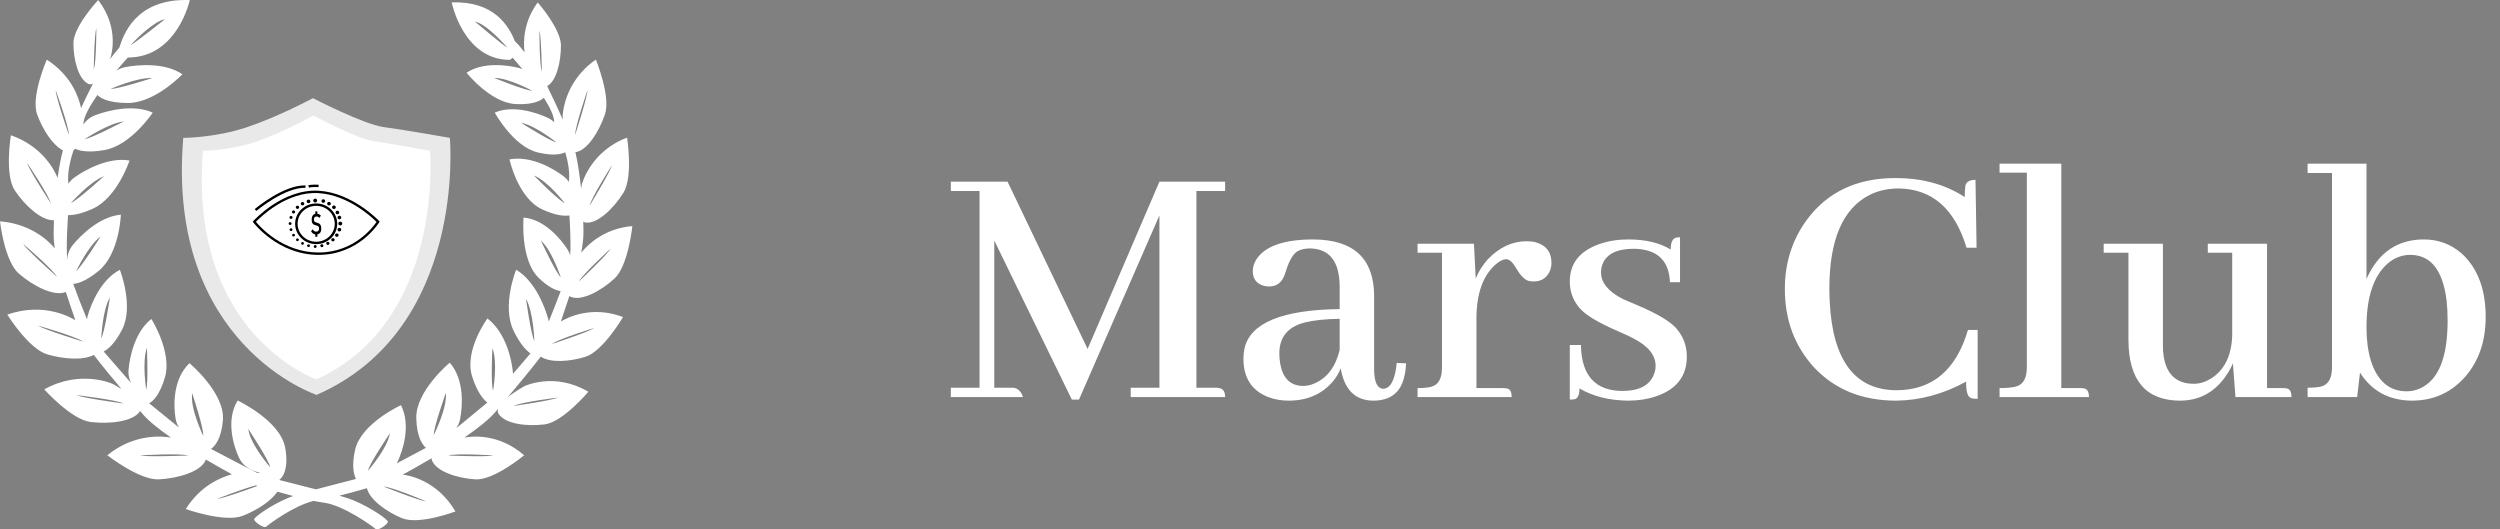 <svg width="170" height="36" viewBox="0 0 170 36" fill="none" xmlns="http://www.w3.org/2000/svg">
<rect x="0" y="0" width="170" height="36" fill="#808080" stroke="none"/>
<path d="M83.309 12.352V12.986H81.356V26.365H82.674C82.755 26.365 82.837 26.373 82.918 26.39C83.178 26.439 83.309 26.642 83.309 27H76.888V26.365H78.841V14.646L73.372 27.171H72.884L67.61 16.355V26.365H68.904C69.213 26.398 69.433 26.609 69.564 27H64.656V26.365H66.609V12.986H64.656V12.352H68.514L73.958 23.729L78.841 12.352H83.309ZM93.367 27.244C92.147 27.228 91.414 26.495 91.17 25.047C91.04 25.372 90.853 25.682 90.608 25.975C89.86 26.821 88.867 27.244 87.63 27.244C87.125 27.244 86.662 27.163 86.238 27C85.115 26.561 84.554 25.69 84.554 24.388C84.554 24.144 84.578 23.908 84.627 23.68C85.034 21.954 87.19 21.067 91.097 21.019V19.456C91.08 17.78 90.413 16.925 89.095 16.893C88.769 16.893 88.493 16.95 88.265 17.064C87.955 17.242 87.695 17.658 87.483 18.309C87.435 18.471 87.394 18.593 87.361 18.675C87.166 19.212 86.816 19.48 86.311 19.48C86.181 19.48 86.051 19.464 85.921 19.432C85.433 19.285 85.189 18.951 85.189 18.431C85.189 18.154 85.278 17.877 85.457 17.601C86.059 16.722 87.345 16.282 89.314 16.282C92.033 16.299 93.408 17.56 93.44 20.066V25.193C93.457 25.991 93.66 26.406 94.051 26.439C94.555 26.422 94.865 25.836 94.978 24.681L95.613 24.705C95.597 25.079 95.548 25.413 95.467 25.706C95.206 26.731 94.507 27.244 93.367 27.244ZM88.631 26.243C88.875 26.243 89.127 26.186 89.388 26.072C90.25 25.698 90.82 24.941 91.097 23.802V21.678C90.136 21.694 89.355 21.775 88.753 21.922C87.581 22.215 86.995 22.915 86.995 24.021C86.995 24.249 87.011 24.461 87.044 24.656C87.207 25.714 87.736 26.243 88.631 26.243ZM102.181 26.39C102.295 26.39 102.392 26.398 102.474 26.414C102.685 26.447 102.791 26.642 102.791 27H96.394V26.39C96.818 26.39 97.135 26.357 97.347 26.292C97.819 26.162 98.055 25.73 98.055 24.998V17.186H96.394V16.575H100.228L100.35 18.943C100.545 18.455 100.822 18.016 101.18 17.625C101.961 16.811 102.84 16.404 103.816 16.404C103.995 16.404 104.174 16.421 104.354 16.453C105.118 16.648 105.501 17.129 105.501 17.894C105.501 18.04 105.477 18.186 105.428 18.333C105.232 18.87 104.85 19.139 104.28 19.139C104.15 19.139 104.028 19.122 103.914 19.09C103.637 18.992 103.361 18.699 103.084 18.211C102.856 17.82 102.628 17.625 102.4 17.625C102.189 17.641 101.953 17.763 101.692 17.991C100.83 18.756 100.398 19.985 100.398 21.678V26.39H102.181ZM110.311 26.585C111.417 26.585 112.125 26.235 112.435 25.535C112.532 25.324 112.581 25.104 112.581 24.876C112.581 24.144 112.068 23.517 111.043 22.996C110.831 22.882 110.481 22.719 109.993 22.508C108.707 21.954 107.853 21.442 107.43 20.97C106.974 20.449 106.746 19.838 106.746 19.139C106.746 17.918 107.413 17.072 108.748 16.6C109.35 16.388 110.009 16.282 110.726 16.282C111.897 16.282 112.858 16.51 113.606 16.966C113.606 16.494 113.729 16.225 113.973 16.16C114.054 16.144 114.144 16.136 114.241 16.136V19.188H113.558C113.493 17.69 112.671 16.933 111.092 16.917C109.952 16.917 109.244 17.267 108.968 17.967C108.903 18.146 108.87 18.333 108.87 18.528C108.87 19.228 109.367 19.83 110.359 20.335C110.571 20.433 110.913 20.579 111.385 20.774C112.687 21.328 113.549 21.84 113.973 22.312C114.461 22.866 114.705 23.509 114.705 24.241C114.705 25.576 114.005 26.479 112.605 26.951C112.036 27.146 111.401 27.244 110.701 27.244C109.415 27.228 108.317 26.951 107.405 26.414C107.405 26.837 107.299 27.081 107.088 27.146C106.99 27.163 106.876 27.171 106.746 27.171V23.46H107.503C107.535 25.527 108.471 26.569 110.311 26.585ZM133.699 25.95C132.153 26.797 130.566 27.228 128.938 27.244C126.627 27.244 124.764 26.487 123.348 24.974C122.029 23.525 121.37 21.751 121.37 19.651C121.37 17.894 121.858 16.339 122.835 14.988C124.235 13.068 126.253 12.107 128.89 12.107C130.713 12.107 132.283 12.539 133.602 13.401C133.602 13.06 133.618 12.799 133.65 12.62C133.715 12.36 133.943 12.229 134.334 12.229L134.407 16.844H133.724C132.926 14.191 131.388 12.848 129.109 12.815C128.377 12.815 127.718 12.962 127.132 13.255C125.309 14.183 124.397 16.307 124.397 19.627C124.397 19.936 124.406 20.245 124.422 20.555C124.633 24.542 126.155 26.536 128.987 26.536C131.412 26.52 133.024 25.153 133.821 22.435H134.48V27.122C134.301 27.122 134.155 27.106 134.041 27.073C133.797 26.992 133.683 26.617 133.699 25.95ZM141.463 26.39C141.561 26.39 141.65 26.398 141.731 26.414C141.943 26.463 142.049 26.658 142.049 27H135.97V26.39C136.491 26.39 136.881 26.349 137.142 26.268C137.597 26.121 137.825 25.69 137.825 24.974V11.741H135.97V11.131H140.169V26.39H141.463ZM155.208 26.39C155.322 26.39 155.42 26.398 155.501 26.414C155.713 26.447 155.818 26.642 155.818 27H152.01L151.839 24.705C151.692 25.047 151.505 25.372 151.277 25.682C150.512 26.723 149.495 27.244 148.226 27.244C145.914 27.228 144.751 25.861 144.734 23.143V17.186H143.05V16.575H147.078V23.533C147.078 23.761 147.094 23.989 147.127 24.217C147.322 25.47 148.006 26.097 149.178 26.097C149.568 26.097 149.951 25.983 150.325 25.755C151.253 25.185 151.741 24.209 151.79 22.825V17.186H150.13V16.575H154.158V26.39H155.208ZM163.997 27.244C162.451 27.228 161.279 26.593 160.481 25.34L160.286 27H156.917V26.365C157.34 26.365 157.666 26.333 157.894 26.268C158.349 26.121 158.577 25.69 158.577 24.974V11.766H156.917V11.131H160.921V18.992C160.921 18.976 160.929 18.951 160.945 18.919C161.743 17.161 163.037 16.282 164.827 16.282C165.804 16.282 166.658 16.6 167.391 17.234C168.481 18.227 169.026 19.668 169.026 21.556C169.026 23.167 168.579 24.502 167.684 25.56C166.723 26.683 165.494 27.244 163.997 27.244ZM163.899 17.332C163.33 17.332 162.817 17.527 162.361 17.918C161.401 18.764 160.921 20.213 160.921 22.264C160.921 23.11 161.019 23.859 161.214 24.51C161.653 25.91 162.467 26.609 163.655 26.609C163.997 26.609 164.314 26.536 164.607 26.39C165.828 25.82 166.438 24.29 166.438 21.8C166.438 21.311 166.414 20.848 166.365 20.408C166.105 18.357 165.283 17.332 163.899 17.332Z" fill="white"/>
<g clip-path="url(#clip0_0_900)">
<path d="M38.139 21.863C38.273 21.44 38.489 20.825 38.719 20.125C38.747 20.149 38.778 20.171 38.816 20.186C39.555 20.491 40.857 19.79 41.788 18.938C42.72 18.084 43 15.374 43 15.374C41.128 15.535 40.018 16.576 39.523 17.18C39.618 16.68 39.676 16.206 39.676 15.787C39.676 15.556 39.672 15.313 39.664 15.063C39.713 15.102 39.769 15.127 39.835 15.135C40.626 15.228 41.703 14.2 42.384 13.124C43.065 12.049 42.642 9.358 42.642 9.358C40.132 10.301 39.562 12.544 39.562 12.544C39.562 12.544 39.54 12.65 39.513 12.817C39.419 11.906 39.287 11.032 39.128 10.35C39.917 10.244 40.724 8.984 41.136 7.775C41.55 6.565 40.519 4.054 40.519 4.054C38.298 5.582 38.261 7.901 38.261 7.901C38.261 7.901 38.264 7.993 38.273 8.14C37.948 7.411 37.56 6.564 37.207 5.854C37.832 5.518 38.144 4.227 38.144 3.094C38.144 1.955 36.564 0.165 36.564 0.165C35.585 1.508 35.579 2.851 35.67 3.559C35.449 3.272 35.223 2.991 35.012 2.805C34.604 1.762 33.585 0.052 30.714 0.165C30.714 0.165 31.505 4.071 34.667 4.071L34.867 3.931C35.015 4.098 35.25 4.367 35.525 4.697C35.462 4.673 35.399 4.649 35.329 4.631C34.558 4.43 32.853 4.183 31.727 4.947C31.727 4.947 33.353 6.992 35.064 7.076C36.298 7.137 36.797 6.827 36.98 6.648C37.388 7.285 37.686 7.891 37.686 8.302C37.686 8.307 37.686 8.31 37.686 8.315C37.569 8.201 37.423 8.093 37.243 8.009C36.517 7.669 34.88 7.113 33.644 7.658C33.644 7.658 34.904 9.97 36.575 10.367C37.627 10.617 38.174 10.486 38.437 10.354C38.604 10.928 38.775 11.727 38.681 12.371V12.371C38.597 12.241 38.485 12.111 38.334 11.995C37.679 11.49 36.13 10.562 34.643 10.838C34.643 10.838 35.213 13.454 36.851 14.228C37.779 14.666 38.376 14.701 38.72 14.65C38.75 15.111 38.827 16.412 38.776 17.364C38.736 17.232 38.677 17.096 38.592 16.962C38.147 16.268 37.02 14.903 35.601 14.796C35.601 14.796 35.362 17.648 36.614 18.878C37.288 19.54 37.797 19.747 38.125 19.797C37.868 20.485 37.57 21.238 37.316 21.864C37.307 21.814 37.296 21.762 37.282 21.709C37.059 20.873 36.385 19.112 35.099 18.341C35.099 18.341 34.099 20.789 34.924 22.489C35.367 23.401 35.783 23.831 36.072 24.033L34.88 25.423C34.88 25.384 34.879 25.346 34.875 25.306C34.798 24.461 34.412 22.639 33.147 21.655C33.147 21.655 31.541 23.819 32.108 25.609C32.441 26.659 32.853 27.148 33.139 27.374L31.02 29.124C31.134 28.959 31.232 28.761 31.281 28.523C31.456 27.674 31.603 25.814 30.581 24.663C30.581 24.663 28.256 26.589 28.307 28.444C28.342 29.728 28.73 30.252 28.965 30.454C28.342 30.787 27.593 31.184 26.981 31.506C26.987 31.495 26.994 31.485 27 31.473C27.376 30.7 27.973 28.94 27.266 27.553C27.266 27.553 24.549 28.788 24.145 30.595C23.908 31.656 24.049 32.254 24.206 32.57C23.369 32.789 22.365 33.04 21.486 33.276C20.632 33.057 19.729 32.834 19.002 32.642C19 32.639 18.998 32.637 18.995 32.633C19.141 32.522 19.688 31.988 19.383 30.407C19.034 28.593 16.16 27.234 16.16 27.234C15.331 28.577 15.89 30.354 16.26 31.14C16.629 31.926 17.534 32.105 17.534 32.105L17.717 32.175C17.633 32.165 17.55 32.156 17.469 32.149C16.879 31.853 15.393 31.075 14.35 30.528C14.614 30.34 15.06 29.839 15.159 28.562C15.303 26.722 12.886 24.696 12.886 24.696C11.728 25.79 11.797 27.645 11.946 28.497C11.985 28.724 12.074 28.919 12.181 29.082L10.145 27.424C10.385 27.294 10.851 26.891 11.214 25.67C11.726 23.95 10.295 21.691 10.295 21.691C9.16 22.561 8.811 24.326 8.74 25.153C8.709 25.522 8.802 25.824 8.915 26.046L7.047 23.901C7.335 23.758 7.796 23.387 8.296 22.424C9.127 20.825 8.152 18.349 8.152 18.349C6.871 19.002 6.191 20.674 5.963 21.474C5.94 21.558 5.925 21.637 5.915 21.716C5.598 20.939 5.239 20.034 4.978 19.304C5.3 19.28 5.872 19.112 6.72 18.41C8.127 17.246 8.219 14.598 8.219 14.598C6.776 14.721 5.479 16.01 4.949 16.663C4.638 17.046 4.573 17.446 4.572 17.712C4.48 16.541 4.629 14.643 4.629 14.643C4.629 14.643 4.63 14.637 4.631 14.629C4.981 14.635 5.515 14.55 6.299 14.197C7.979 13.443 8.807 10.918 8.807 10.918C7.383 10.66 5.775 11.562 5.082 12.053C4.891 12.188 4.753 12.341 4.65 12.493C4.555 11.744 4.806 10.8 4.989 10.243C5.029 10.207 5.067 10.164 5.102 10.114C5.387 10.254 5.97 10.399 7.089 10.207C8.913 9.893 10.384 7.658 10.384 7.658C9.076 7.056 7.282 7.529 6.482 7.832C6.074 7.986 5.819 8.243 5.667 8.458C5.672 7.971 6.094 7.215 6.622 6.458C6.787 6.636 7.295 7.003 8.697 7.003C10.549 7.003 12.401 5.05 12.401 5.05C11.223 4.237 9.371 4.399 8.529 4.562C8.278 4.61 8.074 4.702 7.908 4.807C8.359 4.275 8.698 3.911 8.698 3.911C12.065 3.911 12.907 0.005 12.907 0.005C9.124 -0.135 8.359 2.517 8.112 3.241C7.897 3.481 7.675 3.775 7.463 4.042C7.499 3.96 7.518 3.91 7.518 3.91C7.518 3.91 8.192 1.958 6.677 0.005C6.677 0.005 4.993 1.795 4.993 2.934C4.993 4.073 5.33 5.375 6.004 5.7C6.106 5.749 6.212 5.742 6.318 5.695C6.064 6.183 5.782 6.768 5.511 7.347C5.348 6.566 4.829 5.12 3.182 4.056C3.182 4.056 2.084 6.566 2.525 7.777C2.897 8.801 3.57 9.859 4.278 10.224C4.138 10.733 4.017 11.386 3.919 12.098C3.657 11.464 2.83 9.933 0.741 9.197C0.741 9.197 0.291 11.888 1.016 12.963C1.723 14.012 2.831 15.014 3.667 14.976C3.653 15.315 3.646 15.644 3.646 15.952C3.646 16.237 3.674 16.549 3.722 16.878C3.204 16.276 2.017 15.213 0 15.051C0 15.051 0.298 17.761 1.291 18.614C2.284 19.468 3.67 20.168 4.457 19.863C4.464 19.861 4.469 19.857 4.475 19.855C4.715 20.6 4.957 21.279 5.124 21.779C5.005 21.7 3.083 20.479 0.497 21.396C0.497 21.396 1.951 23.732 3.223 24.101C4.337 24.424 5.673 24.518 6.379 24.135C6.919 24.843 7.599 25.667 8.262 26.453C7.919 26.24 7.644 26.098 7.644 26.098C7.644 26.098 5.475 25.105 3.009 26.478C3.009 26.478 4.852 28.541 6.17 28.696C7.489 28.851 9.041 28.664 9.509 27.98C9.517 27.969 9.522 27.957 9.528 27.946C9.589 28.018 9.649 28.089 9.707 28.157C10.111 28.635 10.815 29.192 11.629 29.755C11.071 29.657 9.133 29.459 7.298 30.958C7.298 30.958 9.491 32.671 10.818 32.596C12.143 32.522 13.636 32.07 13.971 31.317C13.981 31.293 13.989 31.269 13.994 31.246C14.65 31.63 15.269 31.976 15.77 32.25C14.947 32.479 13.592 33.076 12.634 34.617C12.634 34.617 15.281 35.556 16.512 35.073C17.466 34.698 18.438 34.076 18.858 33.435C19.206 33.533 19.575 33.633 19.939 33.729C19.81 33.773 19.697 33.814 19.606 33.852C18.445 34.34 17.283 35.154 17.283 35.317C17.283 35.479 17.947 35.968 18.113 35.805C18.268 35.653 20.021 34.361 21.332 34.062C21.587 34.115 21.815 34.155 21.998 34.177C23.345 34.34 25.365 35.804 25.533 35.967C25.701 36.13 26.375 35.642 26.375 35.479C26.375 35.317 25.197 34.503 24.018 34.015C23.803 33.926 23.475 33.82 23.081 33.706C23.695 33.552 24.364 33.367 24.951 33.197C25.137 33.97 26.247 34.782 27.329 35.235C28.484 35.718 30.97 34.779 30.97 34.779C29.701 32.605 27.692 32.309 27.386 32.276C27.894 31.999 28.593 31.609 29.35 31.16C29.348 31.212 29.356 31.265 29.378 31.317C29.692 32.07 31.094 32.522 32.338 32.596C33.583 32.671 35.643 30.958 35.643 30.958C33.919 29.459 32.099 29.657 31.576 29.755C32.476 29.138 33.268 28.517 33.705 27.994C33.759 27.93 33.814 27.863 33.871 27.795C33.831 27.919 33.836 28.037 33.904 28.142C34.344 28.826 35.801 29.013 37.039 28.858C38.277 28.703 40.008 26.64 40.008 26.64C37.693 25.268 35.656 26.261 35.656 26.261C35.656 26.261 35.034 26.601 34.519 27.022C35.262 26.135 36.101 25.125 36.773 24.25C37.413 24.685 38.721 24.599 39.807 24.263C41.002 23.895 42.367 21.559 42.367 21.559C40.239 20.752 38.59 21.59 38.139 21.863ZM41.52 16.912C41.305 17.31 39.359 19.146 39.359 19.146C39.646 18.616 41.52 16.912 41.52 16.912ZM41.607 11.243C41.502 11.685 40.094 13.984 40.094 13.984C40.235 13.394 41.607 11.243 41.607 11.243ZM33.599 5.3C34.567 5.287 36.19 6.171 36.19 6.171C35.744 6.164 33.599 5.3 33.599 5.3ZM36.681 2.083C36.811 2.464 36.846 4.876 36.846 4.876C36.674 4.368 36.681 2.083 36.681 2.083ZM32.295 1.467C33.147 1.647 34.509 3.247 34.509 3.247C34.168 3.056 32.295 1.467 32.295 1.467ZM36.303 11.933C37.258 12.313 38.408 13.816 38.408 13.816C37.974 13.629 36.303 11.933 36.303 11.933ZM10.363 5.308C10.363 5.308 8.007 6.061 7.525 6.047C7.525 6.047 9.319 5.248 10.363 5.308ZM1.842 11.081C1.842 11.081 3.304 13.232 3.454 13.821C3.454 13.821 1.955 11.522 1.842 11.081ZM1.577 16.587C1.577 16.587 3.573 18.29 3.878 18.821C3.878 18.82 1.806 16.984 1.577 16.587ZM5.212 26.871C5.212 26.871 7.856 27.172 8.42 27.441C8.42 27.44 5.634 27.072 5.212 26.871ZM9.539 30.966C9.539 30.966 12.197 30.807 12.8 30.974C12.8 30.973 9.991 31.09 9.539 30.966ZM16.881 29.166C16.881 29.166 18.3 31.299 18.372 31.774C18.372 31.774 17 30.202 16.881 29.166ZM13.068 26.743C13.068 26.743 13.874 29.155 13.818 29.633C13.818 29.633 12.909 27.773 13.068 26.743ZM9.991 23.652C9.991 23.652 10.09 26.049 9.943 26.493C9.943 26.493 9.643 24.605 9.991 23.652ZM7.478 20.223C7.478 20.223 7.118 22.596 6.888 23.006C6.888 23.006 6.955 21.098 7.478 20.223ZM6.846 16.075C6.846 16.075 5.564 18.128 5.188 18.421C5.188 18.421 6.013 16.685 6.846 16.075ZM7.073 11.98C7.073 11.98 5.265 13.624 4.822 13.808C4.821 13.808 6.1 12.352 7.073 11.98ZM8.424 8.255C8.424 8.255 6.24 9.395 5.763 9.463C5.763 9.463 7.385 8.373 8.424 8.255ZM11.222 1.304C11.222 1.304 9.388 2.765 8.918 3.052C8.919 3.043 8.918 3.035 8.919 3.025C9.188 2.737 10.418 1.463 11.222 1.304ZM6.551 1.921C6.551 1.921 6.559 4.205 6.375 4.713C6.375 4.713 6.413 2.302 6.551 1.921ZM4.681 9.166C4.681 9.166 4.68 9.167 4.68 9.168C4.662 9.114 3.79 6.588 3.789 6.138C3.789 6.138 4.677 8.553 4.681 9.166ZM2.598 22.145C2.598 22.145 5.151 22.876 5.659 23.232C5.659 23.232 2.978 22.413 2.598 22.145ZM14.758 33.926C14.758 33.926 16.455 33.252 17.39 33.007C17.428 33.018 17.469 33.03 17.512 33.043C16.79 33.309 15.123 33.908 14.758 33.926ZM33.539 30.966C33.114 31.09 30.477 30.974 30.477 30.974C31.044 30.807 33.539 30.966 33.539 30.966ZM37.939 27.034C37.542 27.234 34.926 27.603 34.926 27.603C35.456 27.335 37.939 27.034 37.939 27.034ZM39.948 6.138C39.947 6.593 39.11 9.17 39.11 9.17C39.111 8.563 39.948 6.138 39.948 6.138ZM35.429 8.349C36.384 8.514 37.835 9.683 37.835 9.683C37.397 9.593 35.429 8.349 35.429 8.349ZM38.134 18.862C37.797 18.554 36.78 16.363 36.78 16.363C37.532 17.006 38.134 18.862 38.134 18.862ZM35.764 20.309C36.285 21.244 36.337 23.197 36.337 23.197C36.109 22.76 35.764 20.309 35.764 20.309ZM33.481 23.672C33.867 24.67 33.527 26.557 33.527 26.557C33.364 26.094 33.481 23.672 33.481 23.672ZM30.321 26.71C30.422 27.754 29.499 29.58 29.499 29.58C29.468 29.098 30.321 26.71 30.321 26.71ZM26.513 29.462C26.357 30.497 25.018 32.014 25.018 32.014C25.106 31.54 26.513 29.462 26.513 29.462ZM26.073 33.081C26.662 33.112 28.975 34.089 28.975 34.089C28.534 34.066 26.073 33.081 26.073 33.081ZM37.519 23.395C37.995 23.039 40.394 22.308 40.394 22.308C40.036 22.575 37.519 23.395 37.519 23.395Z" fill="white"/>
<path d="M12.463 9.375C12.463 9.375 14.638 9.375 16.813 8.644C18.988 7.912 21.28 6.674 21.28 6.674C21.28 6.674 24.722 8.461 26.107 8.644C27.491 8.826 30.591 9.375 30.591 9.375C30.591 9.375 31.778 22.376 21.527 26.852C21.527 26.852 11.277 23.462 12.463 9.375Z" fill="#E9E9E9"/>
<path d="M13.804 10.254C13.804 10.254 15.656 10.254 17.509 9.603C19.361 8.952 21.312 7.851 21.312 7.851C21.312 7.851 24.244 9.44 25.422 9.603C26.601 9.765 29.241 10.254 29.241 10.254C29.241 10.254 30.252 21.818 21.523 25.799C21.522 25.799 12.794 22.784 13.804 10.254Z" fill="white"/>
<path d="M21.664 17.332C18.9 17.332 17.241 15.148 17.224 15.126L17.186 15.074L17.229 15.025C17.249 15.003 19.226 12.825 21.669 12.97C23.962 13.106 25.756 15.005 25.774 15.024L25.815 15.068L25.784 15.119C25.771 15.141 24.433 17.332 21.664 17.332ZM17.402 15.083C17.67 15.41 19.225 17.17 21.664 17.17C24.1 17.17 25.389 15.413 25.606 15.089C25.323 14.806 23.688 13.253 21.659 13.132C19.5 13.002 17.708 14.764 17.402 15.083Z" fill="black"/>
<path d="M17.429 14.343L17.318 14.22C17.398 14.153 19.298 12.568 20.776 12.607L20.771 12.769C19.352 12.733 17.448 14.327 17.429 14.343Z" fill="black"/>
<path d="M21.015 12.757L20.96 12.603C21.161 12.536 21.618 12.558 21.669 12.561L21.659 12.723C21.529 12.716 21.159 12.709 21.015 12.757Z" fill="black"/>
<path d="M21.5 16.601C20.711 16.601 20.069 15.98 20.069 15.217C20.069 14.455 20.711 13.835 21.5 13.835C22.29 13.835 22.931 14.455 22.931 15.217C22.931 15.98 22.289 16.601 21.5 16.601ZM21.5 13.997C20.804 13.997 20.237 14.544 20.237 15.217C20.237 15.891 20.804 16.438 21.5 16.438C22.197 16.438 22.763 15.891 22.763 15.217C22.763 14.544 22.196 13.997 21.5 13.997Z" fill="black"/>
<path d="M21.501 15.299C21.57 15.299 21.627 15.244 21.627 15.177C21.627 15.109 21.57 15.054 21.501 15.054C21.431 15.054 21.374 15.109 21.374 15.177C21.374 15.244 21.431 15.299 21.501 15.299Z" fill="white"/>
<path d="M21.501 15.299C21.57 15.299 21.627 15.244 21.627 15.177C21.627 15.109 21.57 15.054 21.501 15.054C21.431 15.054 21.374 15.109 21.374 15.177C21.374 15.244 21.431 15.299 21.501 15.299Z" fill="white"/>
<path d="M21.368 15.922C21.328 15.907 21.29 15.885 21.254 15.855C21.218 15.825 21.185 15.788 21.154 15.744L21.251 15.586C21.285 15.641 21.322 15.683 21.363 15.71C21.404 15.738 21.449 15.751 21.497 15.751C21.565 15.751 21.614 15.733 21.647 15.698C21.68 15.663 21.696 15.609 21.696 15.537V15.536C21.696 15.491 21.688 15.454 21.672 15.428C21.656 15.401 21.636 15.381 21.61 15.368C21.584 15.354 21.552 15.342 21.513 15.332C21.512 15.332 21.51 15.331 21.509 15.331C21.508 15.331 21.506 15.331 21.505 15.33C21.503 15.329 21.5 15.329 21.497 15.328C21.495 15.328 21.492 15.327 21.49 15.326C21.427 15.31 21.376 15.292 21.336 15.273C21.297 15.253 21.264 15.218 21.236 15.166C21.209 15.114 21.195 15.04 21.195 14.945C21.195 14.852 21.207 14.775 21.232 14.714C21.257 14.653 21.294 14.607 21.344 14.576C21.394 14.545 21.456 14.529 21.531 14.529C21.564 14.529 21.596 14.534 21.628 14.543C21.66 14.552 21.692 14.566 21.724 14.585C21.756 14.604 21.787 14.627 21.818 14.655L21.732 14.816C21.697 14.784 21.662 14.761 21.629 14.745C21.596 14.73 21.563 14.722 21.531 14.722C21.469 14.722 21.422 14.739 21.391 14.773C21.36 14.808 21.344 14.86 21.344 14.929V14.93C21.344 14.978 21.353 15.015 21.371 15.042C21.389 15.069 21.411 15.089 21.438 15.101C21.465 15.114 21.502 15.127 21.549 15.142C21.551 15.142 21.553 15.143 21.555 15.143C21.557 15.144 21.559 15.145 21.561 15.145C21.564 15.146 21.566 15.146 21.568 15.147C21.57 15.148 21.572 15.148 21.574 15.149C21.63 15.166 21.677 15.185 21.714 15.21C21.751 15.234 21.782 15.272 21.807 15.324C21.832 15.377 21.845 15.449 21.845 15.54V15.542C21.845 15.631 21.832 15.706 21.806 15.765C21.78 15.825 21.741 15.869 21.689 15.899C21.637 15.928 21.573 15.943 21.496 15.943C21.452 15.945 21.409 15.937 21.368 15.922ZM21.439 14.375H21.583V14.592H21.439V14.375ZM21.439 15.869H21.583V16.099H21.439V15.869Z" fill="black"/>
<path d="M21.433 13.768C21.507 13.768 21.567 13.71 21.567 13.639C21.567 13.567 21.507 13.509 21.433 13.509C21.359 13.509 21.299 13.567 21.299 13.639C21.299 13.71 21.359 13.768 21.433 13.768Z" fill="black"/>
<path d="M20.979 13.818C21.049 13.818 21.106 13.763 21.106 13.695C21.106 13.627 21.049 13.572 20.979 13.572C20.909 13.572 20.852 13.627 20.852 13.695C20.852 13.763 20.909 13.818 20.979 13.818Z" fill="black"/>
<path d="M20.571 13.968C20.638 13.968 20.692 13.916 20.692 13.852C20.692 13.788 20.638 13.736 20.571 13.736C20.505 13.736 20.451 13.788 20.451 13.852C20.451 13.916 20.505 13.968 20.571 13.968Z" fill="black"/>
<path d="M20.227 14.207C20.29 14.207 20.341 14.157 20.341 14.096C20.341 14.035 20.29 13.985 20.227 13.985C20.163 13.985 20.112 14.035 20.112 14.096C20.112 14.157 20.163 14.207 20.227 14.207Z" fill="black"/>
<path d="M19.96 14.518C20.02 14.518 20.069 14.471 20.069 14.413C20.069 14.355 20.02 14.308 19.96 14.308C19.9 14.308 19.852 14.355 19.852 14.413C19.852 14.471 19.9 14.518 19.96 14.518Z" fill="black"/>
<path d="M19.788 14.886C19.845 14.886 19.892 14.841 19.892 14.786C19.892 14.73 19.845 14.685 19.788 14.685C19.73 14.685 19.684 14.73 19.684 14.786C19.684 14.841 19.73 14.886 19.788 14.886Z" fill="black"/>
<path d="M19.727 15.298C19.783 15.298 19.828 15.255 19.828 15.201C19.828 15.148 19.783 15.104 19.727 15.104C19.672 15.104 19.627 15.148 19.627 15.201C19.627 15.255 19.672 15.298 19.727 15.298Z" fill="black"/>
<path d="M19.789 15.71C19.842 15.71 19.886 15.668 19.886 15.616C19.886 15.565 19.842 15.523 19.789 15.523C19.735 15.523 19.691 15.565 19.691 15.616C19.691 15.668 19.735 15.71 19.789 15.71Z" fill="black"/>
<path d="M19.96 16.082C20.013 16.082 20.056 16.04 20.056 15.989C20.056 15.938 20.013 15.896 19.96 15.896C19.907 15.896 19.864 15.938 19.864 15.989C19.864 16.04 19.907 16.082 19.96 16.082Z" fill="black"/>
<path d="M20.226 16.397C20.279 16.397 20.321 16.356 20.321 16.305C20.321 16.255 20.279 16.213 20.226 16.213C20.174 16.213 20.131 16.255 20.131 16.305C20.131 16.356 20.174 16.397 20.226 16.397Z" fill="black"/>
<path d="M20.572 16.643C20.624 16.643 20.667 16.601 20.667 16.55C20.667 16.499 20.624 16.457 20.572 16.457C20.518 16.457 20.476 16.499 20.476 16.55C20.476 16.601 20.518 16.643 20.572 16.643Z" fill="black"/>
<path d="M20.98 16.802C21.034 16.802 21.077 16.759 21.077 16.708C21.077 16.656 21.034 16.614 20.98 16.614C20.926 16.614 20.883 16.656 20.883 16.708C20.883 16.759 20.926 16.802 20.98 16.802Z" fill="black"/>
<path d="M21.433 16.86C21.489 16.86 21.534 16.817 21.534 16.763C21.534 16.709 21.489 16.666 21.433 16.666C21.378 16.666 21.333 16.709 21.333 16.763C21.333 16.817 21.378 16.86 21.433 16.86Z" fill="black"/>
<path d="M21.886 16.808C21.944 16.808 21.991 16.763 21.991 16.708C21.991 16.652 21.944 16.607 21.886 16.607C21.829 16.607 21.782 16.652 21.782 16.708C21.782 16.763 21.829 16.808 21.886 16.808Z" fill="black"/>
<path d="M22.294 16.655C22.354 16.655 22.403 16.608 22.403 16.55C22.403 16.492 22.354 16.445 22.294 16.445C22.234 16.445 22.186 16.492 22.186 16.55C22.186 16.608 22.234 16.655 22.294 16.655Z" fill="black"/>
<path d="M22.64 16.416C22.703 16.416 22.754 16.366 22.754 16.305C22.754 16.244 22.703 16.195 22.64 16.195C22.577 16.195 22.525 16.244 22.525 16.305C22.525 16.366 22.577 16.416 22.64 16.416Z" fill="black"/>
<path d="M22.905 16.105C22.972 16.105 23.025 16.053 23.025 15.989C23.025 15.925 22.972 15.873 22.905 15.873C22.839 15.873 22.785 15.925 22.785 15.989C22.785 16.053 22.839 16.105 22.905 16.105Z" fill="black"/>
<path d="M23.078 15.739C23.149 15.739 23.206 15.684 23.206 15.616C23.206 15.548 23.149 15.493 23.078 15.493C23.008 15.493 22.951 15.548 22.951 15.616C22.951 15.684 23.008 15.739 23.078 15.739Z" fill="black"/>
<path d="M23.139 15.331C23.213 15.331 23.273 15.273 23.273 15.201C23.273 15.129 23.213 15.071 23.139 15.071C23.065 15.071 23.005 15.129 23.005 15.201C23.005 15.273 23.065 15.331 23.139 15.331Z" fill="black"/>
<path d="M21.986 13.793C22.056 13.793 22.112 13.738 22.112 13.671C22.112 13.604 22.056 13.549 21.986 13.549C21.917 13.549 21.86 13.604 21.86 13.671C21.86 13.738 21.917 13.793 21.986 13.793Z" fill="black"/>
<path d="M23.078 14.913C23.148 14.913 23.204 14.858 23.204 14.791C23.204 14.724 23.148 14.669 23.078 14.669C23.009 14.669 22.952 14.724 22.952 14.791C22.952 14.858 23.009 14.913 23.078 14.913Z" fill="black"/>
<path d="M22.943 14.572C23.013 14.572 23.069 14.517 23.069 14.45C23.069 14.383 23.013 14.328 22.943 14.328C22.874 14.328 22.817 14.383 22.817 14.45C22.817 14.517 22.874 14.572 22.943 14.572Z" fill="black"/>
<path d="M22.708 14.215C22.777 14.215 22.834 14.16 22.834 14.093C22.834 14.026 22.777 13.971 22.708 13.971C22.638 13.971 22.582 14.026 22.582 14.093C22.582 14.16 22.638 14.215 22.708 14.215Z" fill="black"/>
<path d="M22.372 13.971C22.442 13.971 22.498 13.917 22.498 13.85C22.498 13.783 22.442 13.728 22.372 13.728C22.302 13.728 22.246 13.783 22.246 13.85C22.246 13.917 22.302 13.971 22.372 13.971Z" fill="black"/>
</g>
<defs>
<clipPath id="clip0_0_900">
<rect width="43" height="36" fill="white"/>
</clipPath>
</defs>
</svg>
